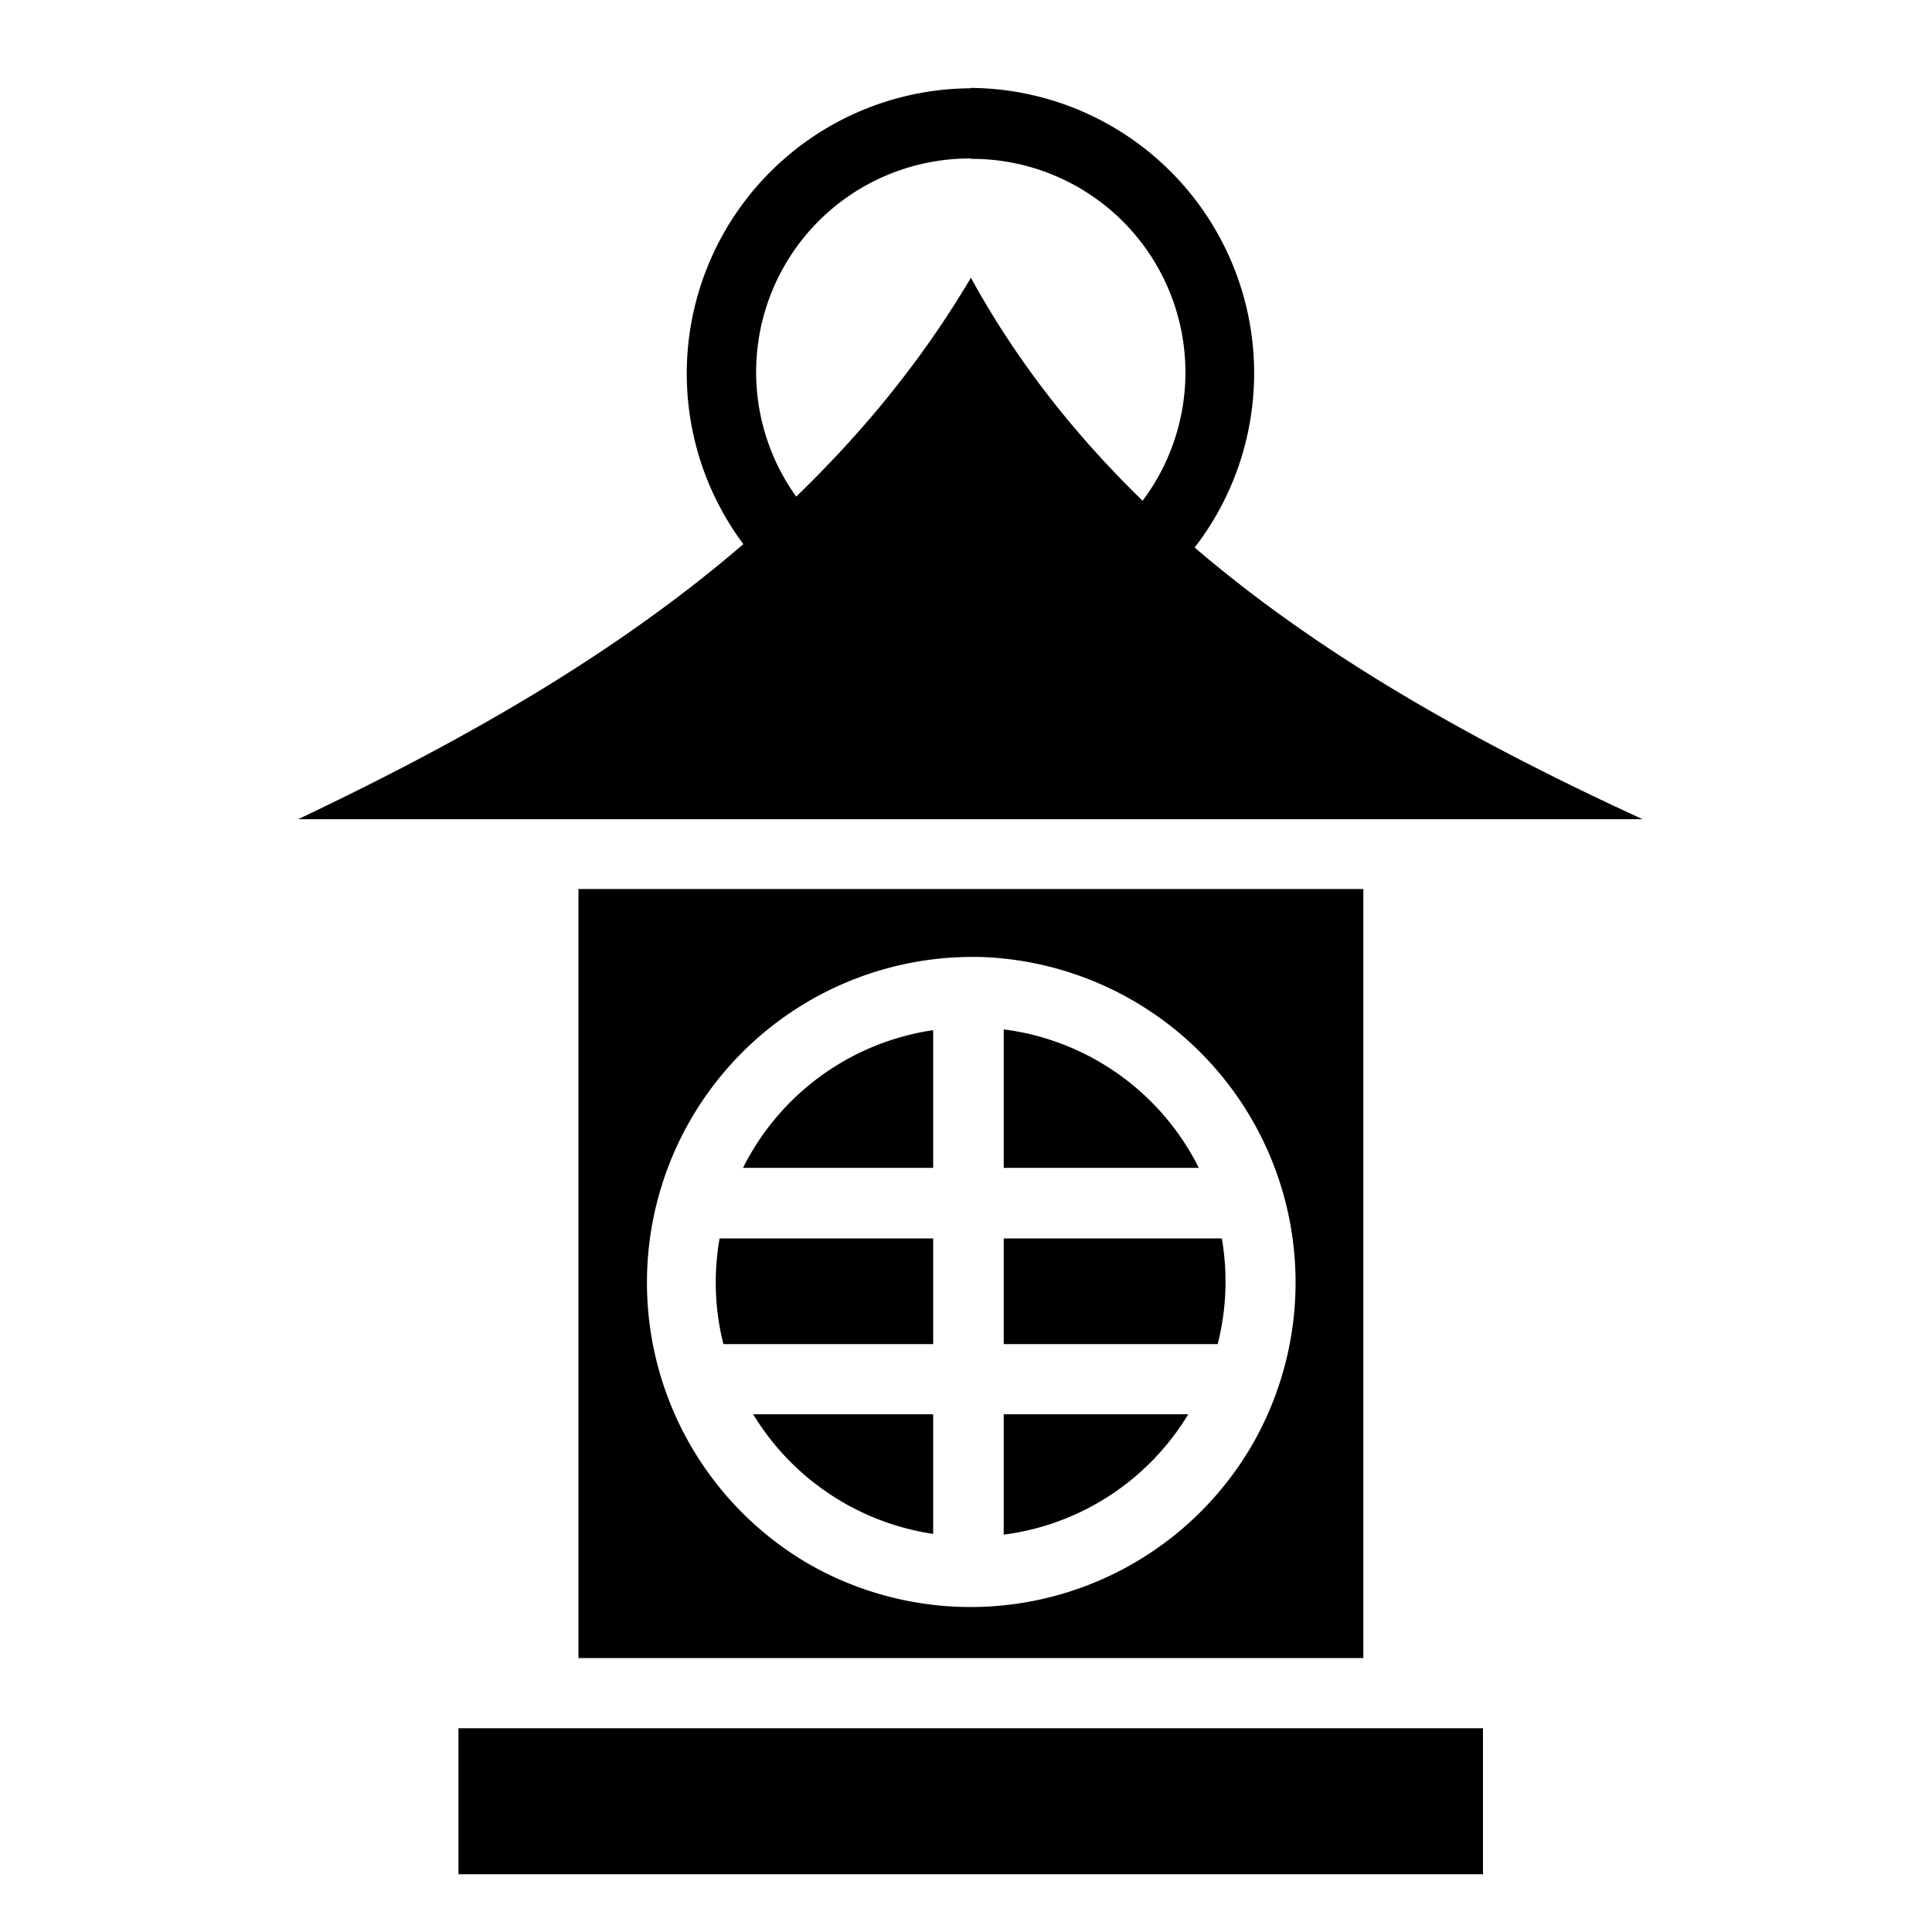 <svg xmlns="http://www.w3.org/2000/svg" viewBox="0 0 512 512" style="height:512px;width:512px"><path d="M0 0h512v512H0z" fill="none"/><path d="M257.3 23.4A75.6 75.6 0 0 0 197 144.2c-34.4 29.6-75 52.5-118 72.9h356.3c-44.2-20.3-85.1-43.2-118.7-72a75.6 75.6 0 0 0-59.4-121.8zm0 18.7a56.6 56.6 0 0 1 45.5 90.6c-18-17.5-33.4-37-45.5-59.1-13 22-28.7 41-46.3 58A56.6 56.6 0 0 1 257.3 42zm-104 193.5v203.8h208V235.6h-208zm103.4 18h2.9a86.3 86.3 0 0 1 72.3 129.2 86.3 86.3 0 0 1-117.7 31.6 86.3 86.3 0 0 1 42.5-160.8zm9.3 19.2v36.7h51.7a67.3 67.3 0 0 0-51.7-36.7zm-18.7.2a67.3 67.3 0 0 0-50.4 36.5h50.4V273zm-56.6 55.2a67.3 67.3 0 0 0 1 28h55.6v-28h-56.6zm75.3 0v28h56.7a67.2 67.2 0 0 0 1.1-28H266zm-66.4 46.6a67.4 67.4 0 0 0 47.7 31.7v-31.7h-47.7zm66.4 0v31.9a67.2 67.2 0 0 0 48.9-31.9H266zm-144.5 83.3v38.6H393V458H121.5z"/></svg>